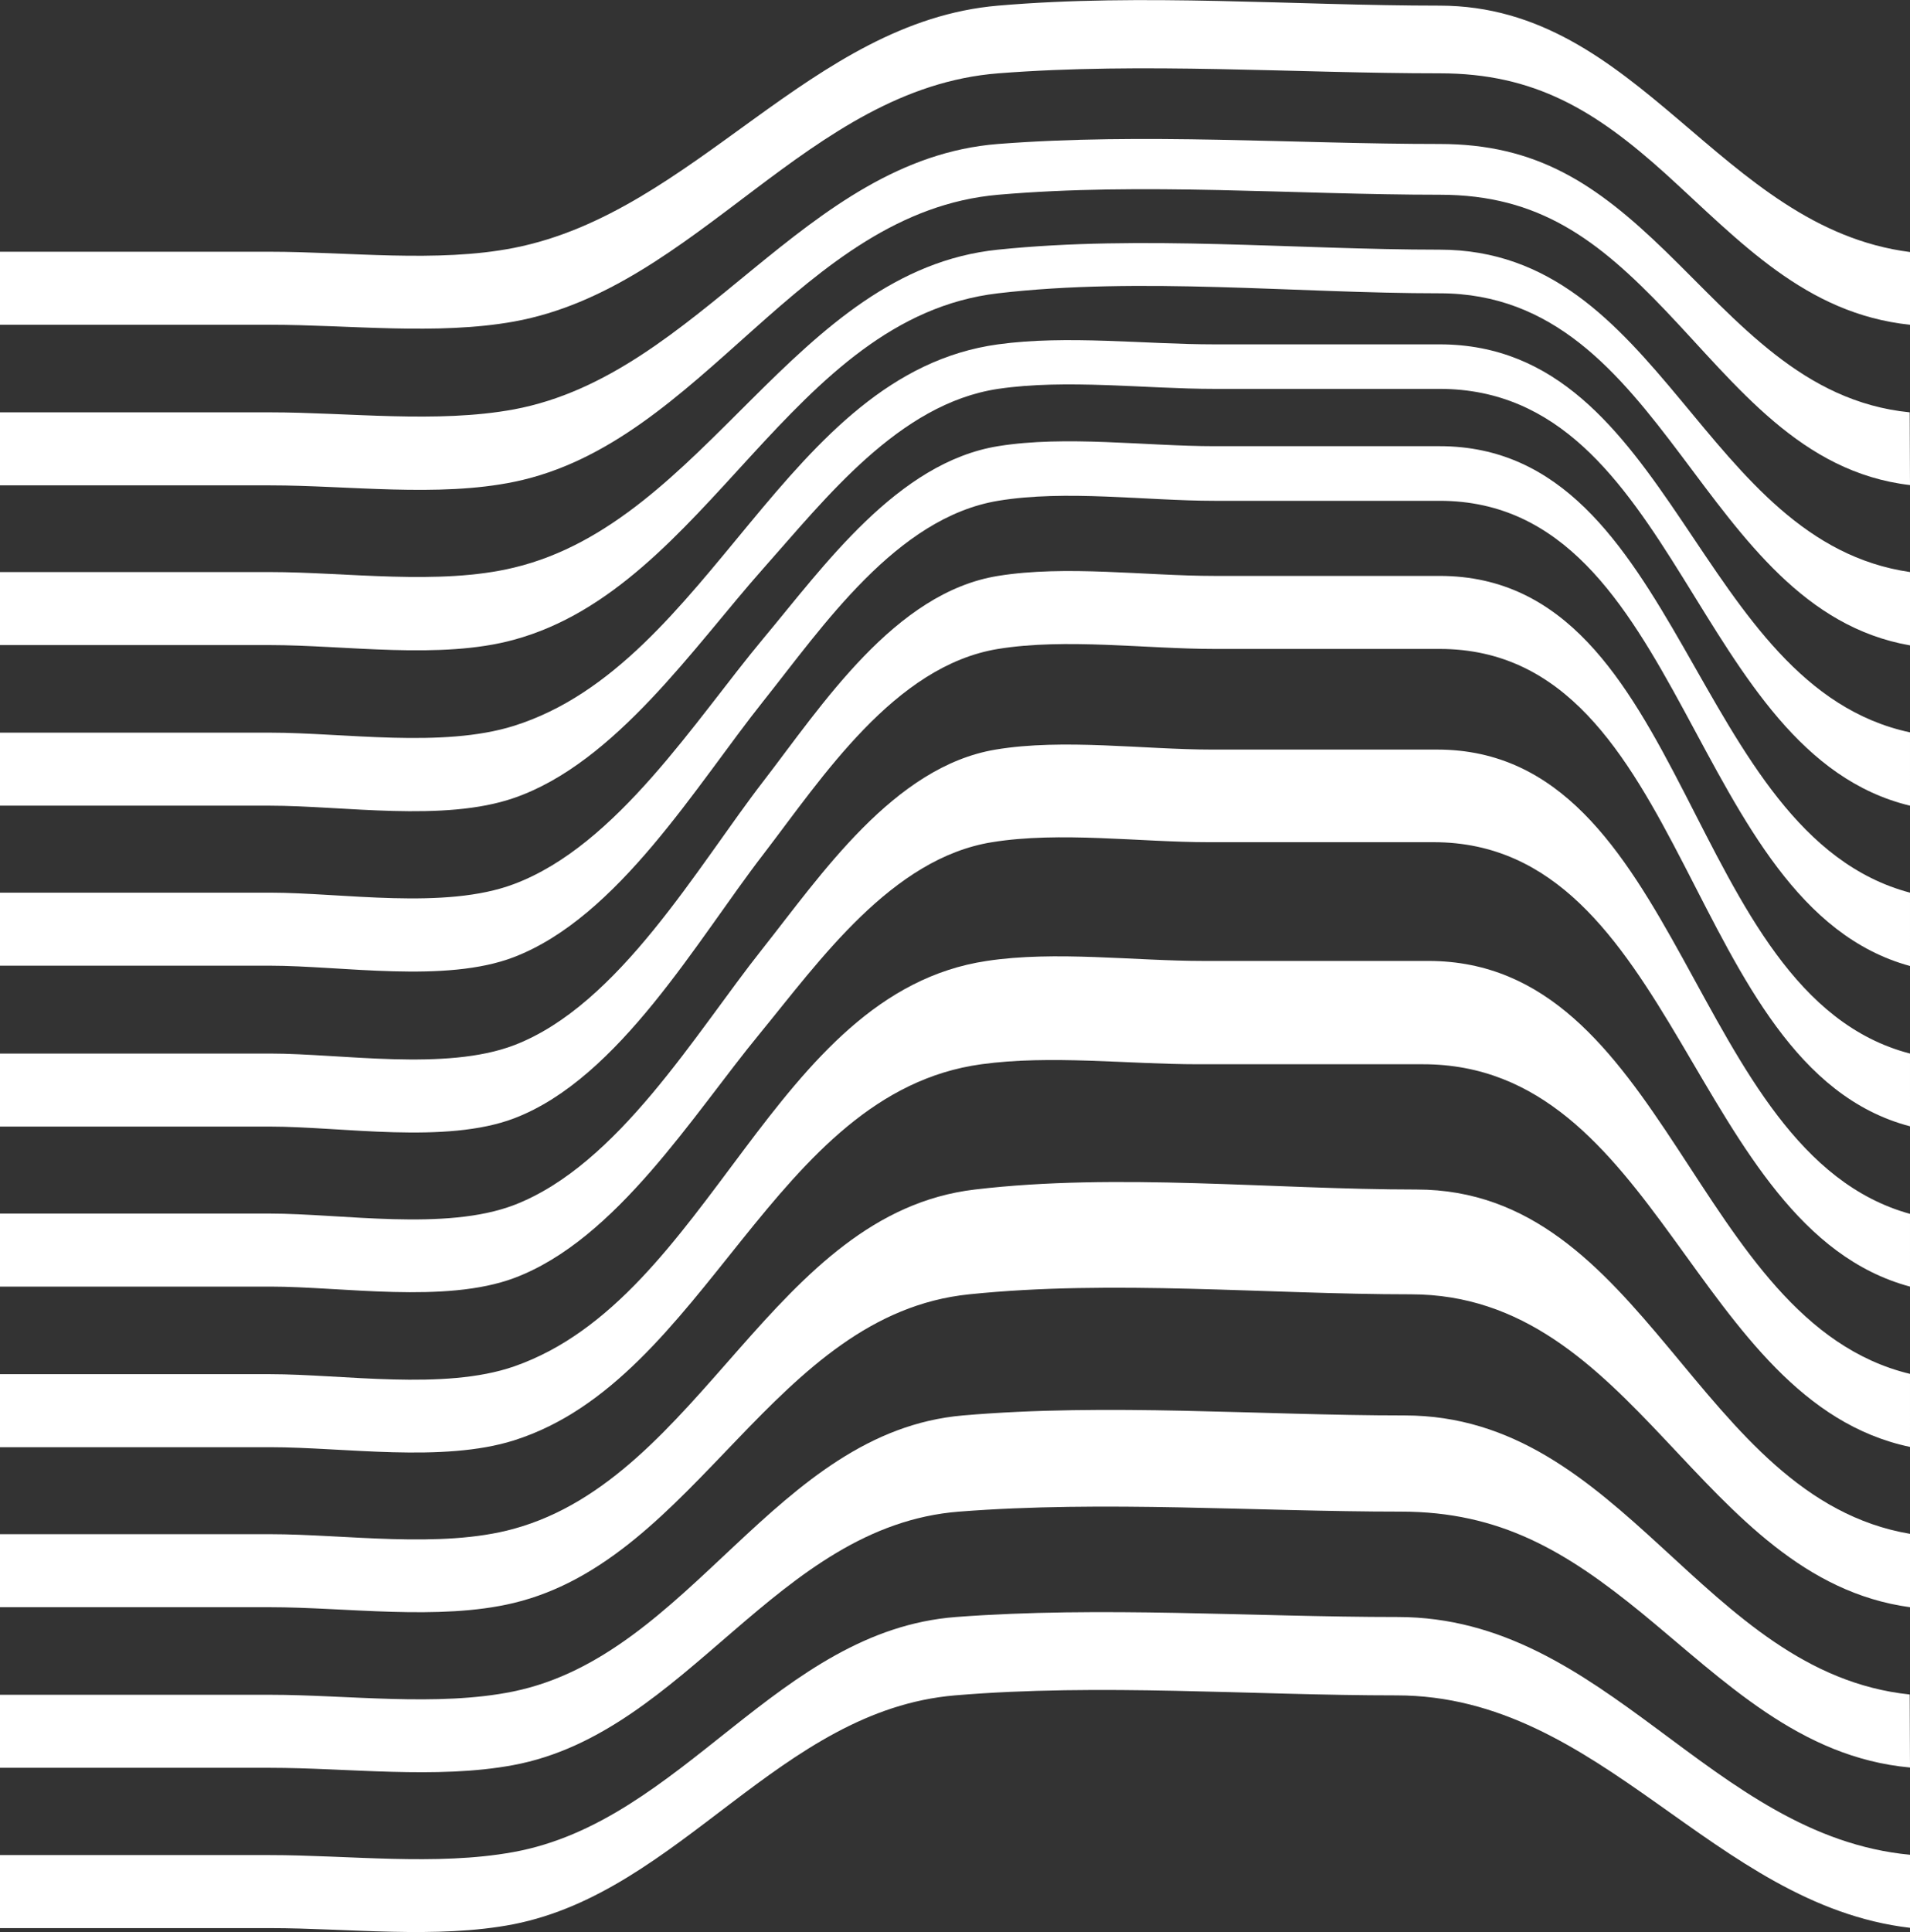 <?xml version="1.0" encoding="utf-8"?>
<!-- Generator: Adobe Illustrator 23.0.6, SVG Export Plug-In . SVG Version: 6.00 Build 0)  -->
<svg version="1.1" id="Layer_1" xmlns="http://www.w3.org/2000/svg" xmlns:xlink="http://www.w3.org/1999/xlink" x="0px" y="0px"
	 viewBox="0 0 643.6 650.8" style="enable-background:new 0 0 643.6 650.8;" xml:space="preserve">
<rect x="0" y="0" width="643.6" height="650.8" fill="#333333" stroke="none"/>
<style type="text/css">
	.st0{fill:#FFFFFF;}
</style>
<g id="Layer_2_00000110443199248064653220000017674698009059322791_">
	<g id="Layer_1-2">
		<path class="st0" d="M643.6,649.4c-66.4-7.8-103.9-78.3-173-78.3c-49,0-100-4.1-148.8,0c-59,5-92.4,66-148.8,77.1
			c-25.8,5-55.8,1.3-82,1.3H0v-24.6h91c26.2,0,56,3.7,81.9-1c57.3-10.3,89.2-74.6,149.2-79.2c49-3.7,99.7,0,148.9,0
			c70.2,0,105.2,73.8,172.7,80.1L643.6,649.4z"/>
		<path class="st0" d="M643.6,595.4c-37.2-3.4-62.5-29.1-90.1-51.8c-25.8-21.1-48-34.4-81.5-34.4c-49.1,0-99.9-3.8-148.8,0
			c-61.7,4.8-91.6,74.5-150.3,85.4c-25.8,4.8-55.8,0.9-81.9,0.9H0v-24.6h91c25.9,0,56.4,4.1,81.9-1.1c60.1-12.3,88.2-87.5,151.6-93
			c48.8-4.2,99.9,0,148.8,0c73.5,0,100.4,86.7,170.2,94L643.6,595.4z"/>
		<path class="st0" d="M643.6,541.4C572.5,531.7,551,436,475.4,436c-48.7,0-100.4-5-148.8,0c-65.9,6.7-91.6,89.2-153.6,104
			c-25.1,6-56.5,1.4-82,1.4H0v-24.6h91c25.2,0,57.4,5,82.1-1.8c63.5-17.4,87.4-106.3,155.4-114.3c48.1-5.7,100.4,0,148.8,0
			c77.2,0,94.3,103.9,166.4,116L643.6,541.4z"/>
		<path class="st0" d="M643.6,487.4c-72.8-15.3-85.1-128.9-164.1-128.9h-75.9c-23.4,0-49.7-3.2-72.9,0
			c-70.5,9.6-92.4,106.1-157.5,126.7c-24.1,7.6-57.3,2.3-82.1,2.3H0v-24.6h91c24.6,0,58.5,5.6,82.2-2.6
			c66.4-23.1,86.9-125.8,159.3-136.6c23-3.5,49.7,0,72.9,0h75.9c80.2,0,89.2,121.5,162.3,139.1V487.4z"/>
		<path class="st0" d="M643.6,433.4c-73.7-19.8-78.8-149.7-160.5-149.7h-75.9c-23.1,0-50.1-3.7-72.9,0c-33.8,5.4-58.2,40-78.3,64.5
			c-22.4,27.2-48.3,69.4-82.7,82.3c-23.3,8.7-57.9,2.9-82.2,2.9H0v-24.6h91c24.2,0,59.1,6,82.3-2.9c35-13.5,61.1-57.9,83.4-86
			c19.9-25.1,44.5-61.7,78.8-67.4c22.8-3.8,49.9,0,72.9,0h75.9c82.9,0,84.8,135.8,159.3,156.4V433.4z"/>
		<path class="st0" d="M643.6,379.4c-76.3-20-73.7-160.8-158.5-160.8h-75.9c-23,0-50.1-3.7-72.9,0c-34.9,5.7-59.3,43.4-79.1,69.2
			c-22.1,28.6-48.5,75.4-83.9,88.9c-23.1,8.8-58.1,2.8-82.2,2.8H0v-24.6h91c24.1,0,59.1,6,82.2-2.8c35.4-13.5,61.9-60.3,84-88.9
			c19.8-25.7,44.3-63.6,79.1-69.2c22.8-3.7,49.9,0,72.9,0h75.9c85,0,82,141,158.5,160.9V379.4z"/>
		<path class="st0" d="M643.6,325.4c-74.8-20.4-75.3-156.7-158.5-156.7h-75.9c-23,0-50.1-3.8-72.9,0c-34.3,5.7-59.1,42.4-79.1,67.5
			c-22.5,28.2-48.9,72.7-84,86.2c-23.1,8.9-58,2.9-82.2,2.9H0v-24.6h91c24.3,0,58.9,5.9,82.2-2.9c34.7-13,61.2-55.4,84-82.7
			c20.4-24.4,45.2-59.3,79.1-64.8c22.8-3.7,49.9,0,72.9,0h75.9c81.9,0,84.6,130.8,158.5,150.4V325.4z"/>
		<path class="st0" d="M643.6,271.4c-73-17.6-78.2-140.4-158.5-140.4h-75.9c-23.2,0-49.9-3.4-72.9,0c-33.4,5-58.1,36.9-79.1,60.5
			c-23.1,26-49.8,65.5-84,77.3c-23.7,8.2-57.6,2.6-82.2,2.6H0v-24.6h91c24.9,0,58,5.3,82.2-2.3c66.7-21,91.2-118.7,163.1-128.5
			c23.2-3.2,49.5,0,72.9,0h75.9c78.8,0,86.3,115.3,158.5,130.7V271.4z"/>
		<path class="st0" d="M643.6,217.4c-71-12.4-81.7-118.6-158.5-118.6c-48.5,0-100.8-5.6-148.8,0c-70.1,8.2-97.4,98.8-163.1,116.7
			c-24.7,6.8-56.9,1.8-82.2,1.8H0v-24.6h91c25.6,0,57,4.6,82.2-1.5C238,175.7,267.7,91.1,336.3,84.1c48.5-5,100.1,0,148.8,0
			c74.8,0,88.7,98.5,158.5,108.6V217.4z"/>
		<path class="st0" d="M643.6,163.4c-36.8-4.3-58.2-33.4-82.3-58.7c-22.9-24-42.7-39.1-76.1-39.1c-49,0-100.1-4.2-148.8,0
			c-66.8,5.8-99.5,83.6-163.1,96.7c-25.6,5.3-56.2,1.2-82.2,1.2H0v-24.6h91c26.2,0,56.3,3.8,82.2-1c62.6-11.7,97.6-84.3,163.1-89.4
			c48.9-3.8,99.8,0,148.8,0c32.7,0,52.7,13.4,76.1,36.1c24.6,23.9,46.3,50.7,82.3,54.3L643.6,163.4z"/>
		<path class="st0" d="M643.6,109.4c-35.3-3.7-57.3-28.1-82.3-50.8c-23.7-21.4-44.2-33.9-76.1-33.9c-49.1,0-99.9-3.8-148.8,0
			c-64.2,5-101.5,72.4-163.1,83.6c-26,4.7-55.9,1.1-82.2,1.1H0V84.8h91c26.2,0,56.3,3.8,82.2-1.3c60.9-12,99.8-76.2,163.1-81.6
			c48.8-4.2,99.9,0,148.8,0c67.4,0,94.5,74.8,158.5,83V109.4z"/>
	</g>
</g>
</svg>
